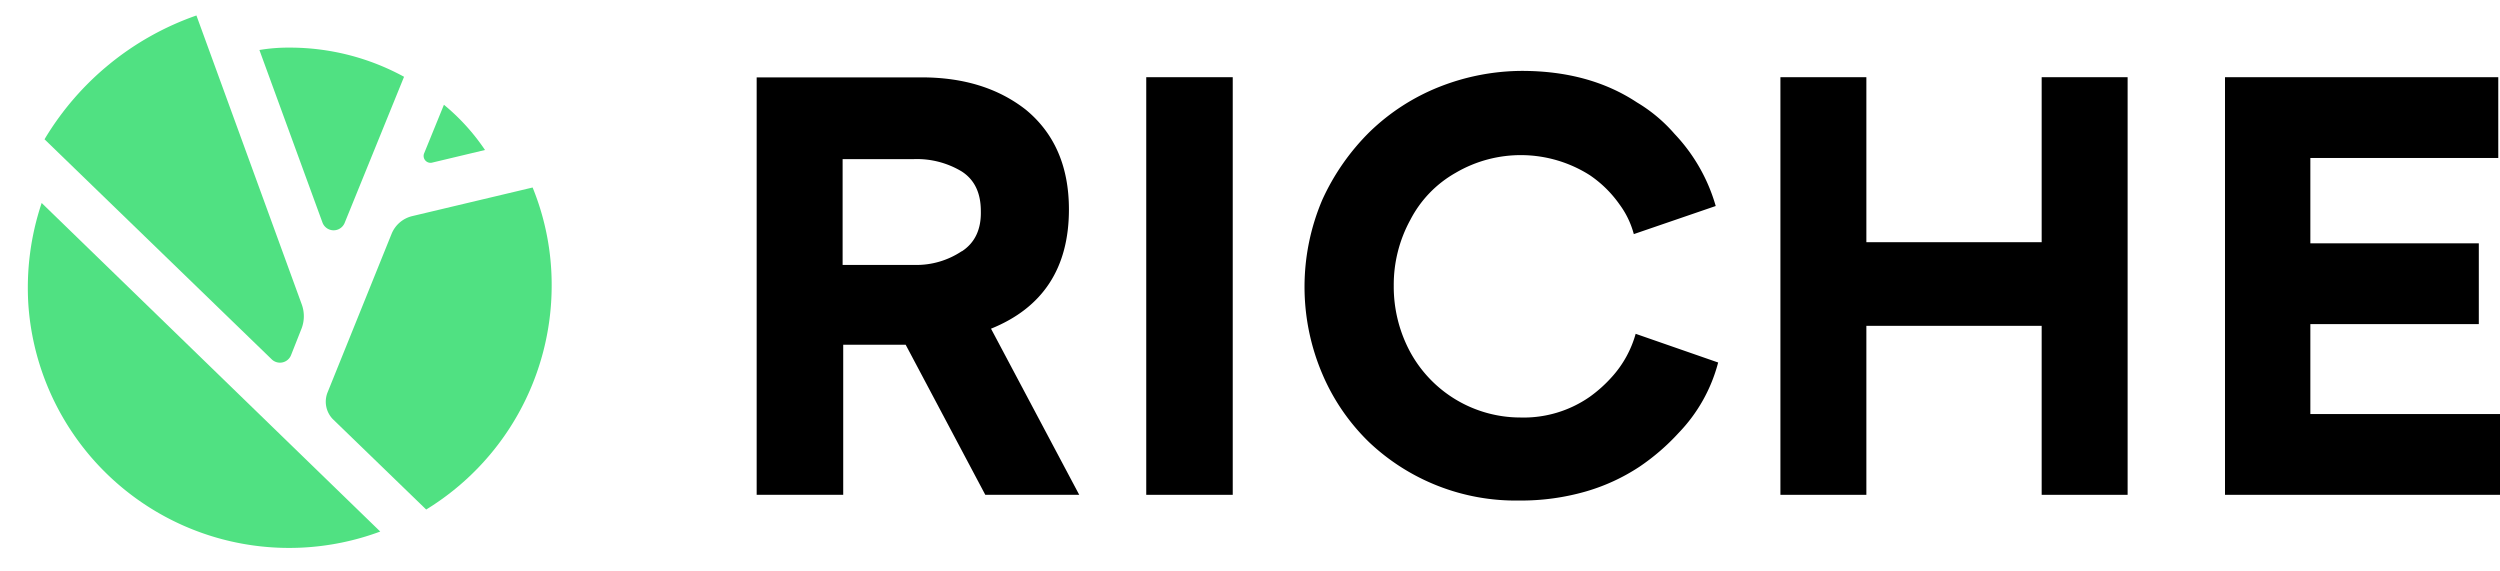 <svg id="Layer_1" data-name="Layer 1" xmlns="http://www.w3.org/2000/svg" viewBox="0 0 420 96">
    <defs>
        <style>.color--green{fill:#50e182;}</style>
    </defs>
    <path class="color--green"
          d="M50.68,51.1,33,2.6A48.21,48.21,0,0,0,7.48,23.4l38.2,37a2,2,0,0,0,3.2-.7l1.7-4.3A5.8,5.8,0,0,0,50.68,51.1Z"/>
    <path class="color--green"
          d="M89.48,31.5l-20.2,4.8a5,5,0,0,0-3.5,3L55,66a4.22,4.22,0,0,0,.9,4.4l15.7,15.2A44.11,44.11,0,0,0,92.68,48,43.31,43.31,0,0,0,89.48,31.5Z"/>
    <path class="color--green" d="M4.78,51.4a43.92,43.92,0,0,0,59.1,37.9L7,34.1A44.8,44.8,0,0,0,4.78,51.4Z"/>
    <path class="color--green" d="M67.88,12.9A40,40,0,0,0,48.68,8a29.22,29.22,0,0,0-5.1.4l10.6,29a2,2,0,0,0,3.7.1Z"/>
    <path class="color--green" d="M74.58,17.6l-3.3,8.1a1.16,1.16,0,0,0,1.4,1.6l8.8-2.1A35.46,35.46,0,0,0,74.58,17.6Z"/>
    <path d="M179.58,35.2q0-10.79-7.22-16.75Q165.43,13,154.84,13H127.12V83.13h14.54V57.91h10.49l13.38,25.22h15.78L166.49,55.22Q179.57,49.93,179.58,35.2Zm-18,7a13.7,13.7,0,0,1-7.89,2.31H141.56V26.73h12a14.6,14.6,0,0,1,8,2.07q3.23,2.07,3.22,6.69C164.85,38.57,163.76,40.81,161.58,42.23Z"/>
    <rect x="192.57" y="12.97" width="14.53" height="70.16"/>
    <path d="M270.82,63.3a22.64,22.64,0,0,1-3.75,3.37,19.41,19.41,0,0,1-11.65,3.47A21.09,21.09,0,0,1,236.84,59a23.12,23.12,0,0,1-2.69-11,22.7,22.7,0,0,1,2.79-11.07,19.18,19.18,0,0,1,7.6-7.89,21.62,21.62,0,0,1,22.53.38,19.33,19.33,0,0,1,5,4.91,14.69,14.69,0,0,1,2.41,5l13.76-4.72a29.29,29.29,0,0,0-6.93-12.13A25.82,25.82,0,0,0,275,17.2q-8-5.29-19.35-5.29a38.13,38.13,0,0,0-13.86,2.69,35.71,35.71,0,0,0-11.64,7.51,38.38,38.38,0,0,0-8,11.45,37.29,37.29,0,0,0,0,29.26A35,35,0,0,0,230,74.28a35.83,35.83,0,0,0,25.22,9.81,39.4,39.4,0,0,0,11.26-1.54,32.92,32.92,0,0,0,8.95-4.14A36.82,36.82,0,0,0,282,72.74a26.73,26.73,0,0,0,6.65-11.84l-13.86-4.82A18,18,0,0,1,270.82,63.3Z"/>
    <polygon
            points="343 40.69 313.55 40.69 313.55 12.97 299.11 12.97 299.11 83.13 313.55 83.13 313.55 54.74 343 54.74 343 83.13 357.44 83.13 357.44 12.97 343 12.97 343 40.69"/>
    <polygon
            points="388.14 69.56 388.14 54.45 416.44 54.45 416.44 40.88 388.14 40.88 388.14 26.54 419.71 26.54 419.71 12.97 373.8 12.97 373.8 83.13 420 83.13 420 69.56 388.14 69.56"/>
</svg>
